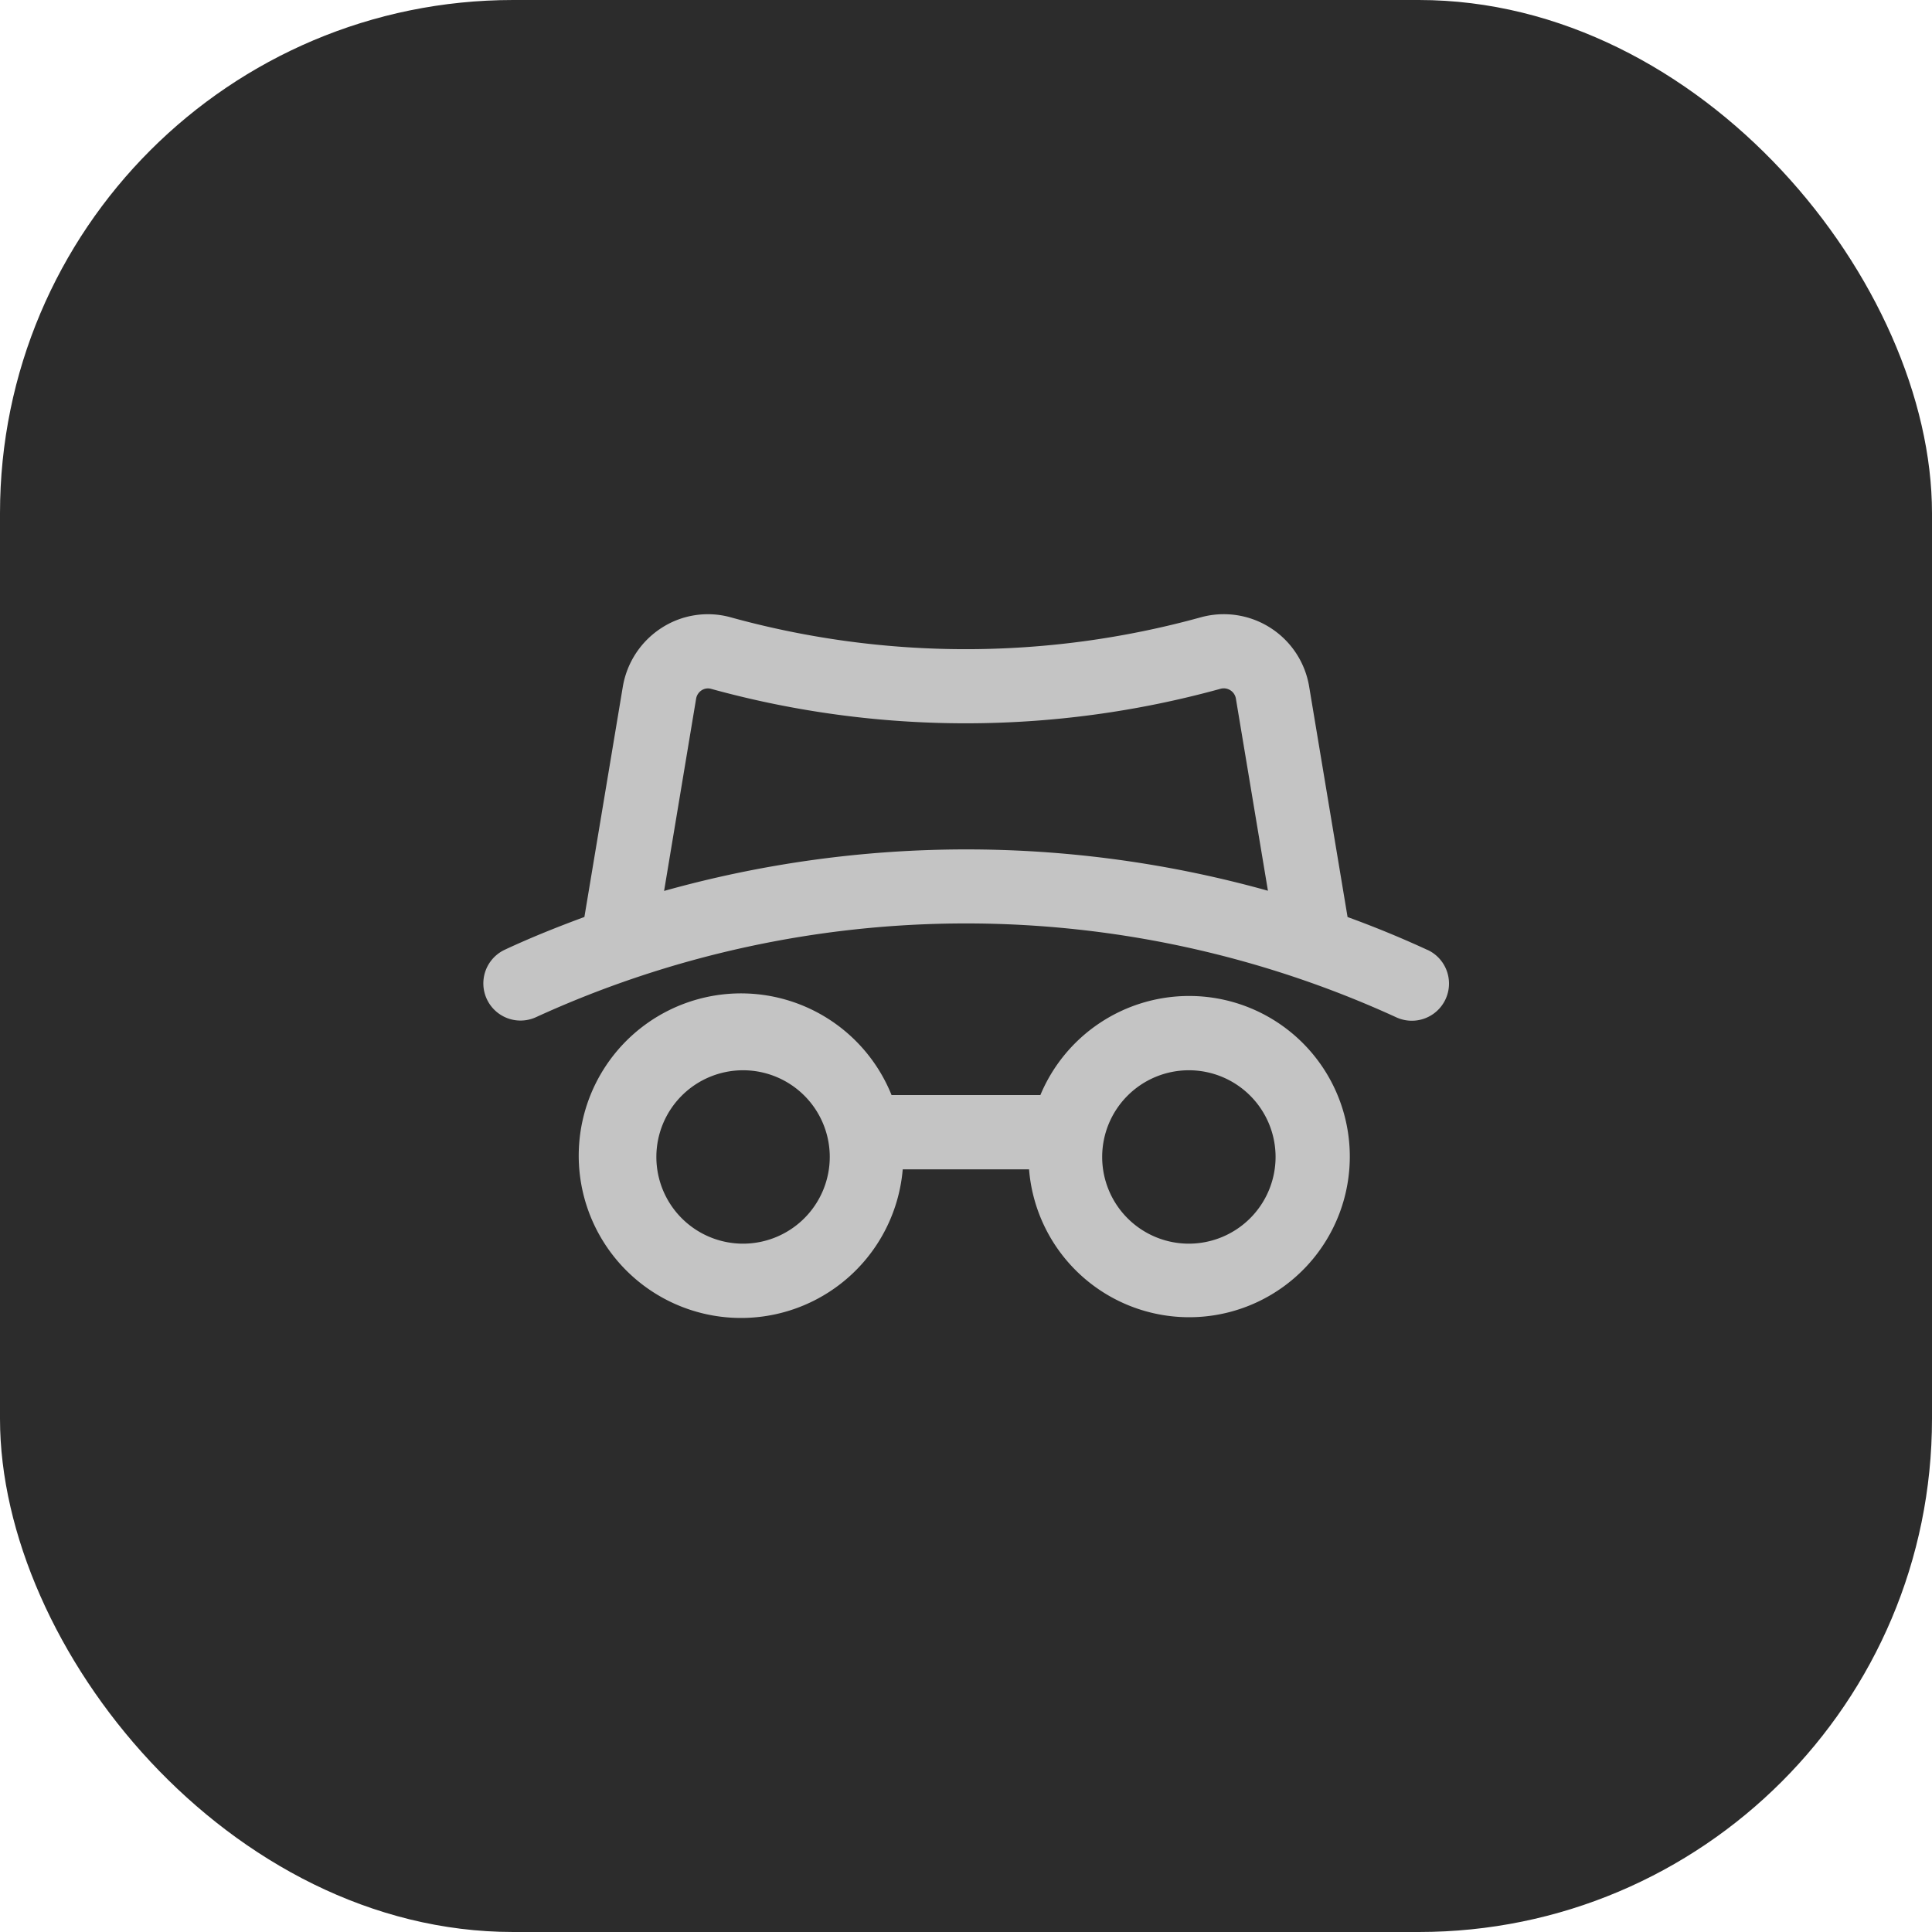 <svg xmlns="http://www.w3.org/2000/svg" width="64" height="64" viewBox="0 0 64 64">
    <g data-name="그룹 357" transform="translate(-1576 -488)">
        <rect data-name="사각형 28" width="64" height="64" rx="17" transform="translate(1576 488)" style="fill:#2c2c2c"/>
        <g data-name="그룹 300">
            <path data-name="패스 207" d="M2811.538 707.093a34.137 34.137 0 0 0-2.65-1.091l-1.273-7.637a2.866 2.866 0 0 0-3.592-2.291 29.245 29.245 0 0 1-15.567 0 2.827 2.827 0 0 0-2.285.345 2.886 2.886 0 0 0-1.292 1.956l-1.272 7.625c-.9.332-1.784.686-2.65 1.091a1.231 1.231 0 0 0 1.043 2.23 34.22 34.22 0 0 1 28.495 0 1.231 1.231 0 0 0 1.044-2.23zm-25.291-1.956 1.06-6.364a.415.415 0 0 1 .189-.286.384.384 0 0 1 .3-.046 31.734 31.734 0 0 0 16.883 0 .407.407 0 0 1 .509.323l1.062 6.367a37.131 37.131 0 0 0-20.002.006z" transform="translate(-1188.248 -187.624)" style="fill:#c4c4c4"/>
            <path data-name="패스 208" d="M2802.35 703.675a5.339 5.339 0 0 0-4.92 3.282h-4.93a5.376 5.376 0 1 0 .37 2.462h4.185a5.321 5.321 0 1 0 5.293-5.744zm-14.769 8.205a2.872 2.872 0 1 1 2.872-2.872 2.875 2.875 0 0 1-2.872 2.872zm14.769 0a2.872 2.872 0 1 1 2.871-2.872 2.875 2.875 0 0 1-2.871 2.872z" transform="translate(-1186.966 -182.682)" style="fill:#c4c4c4"/>
        </g>
    </g>
</svg>
